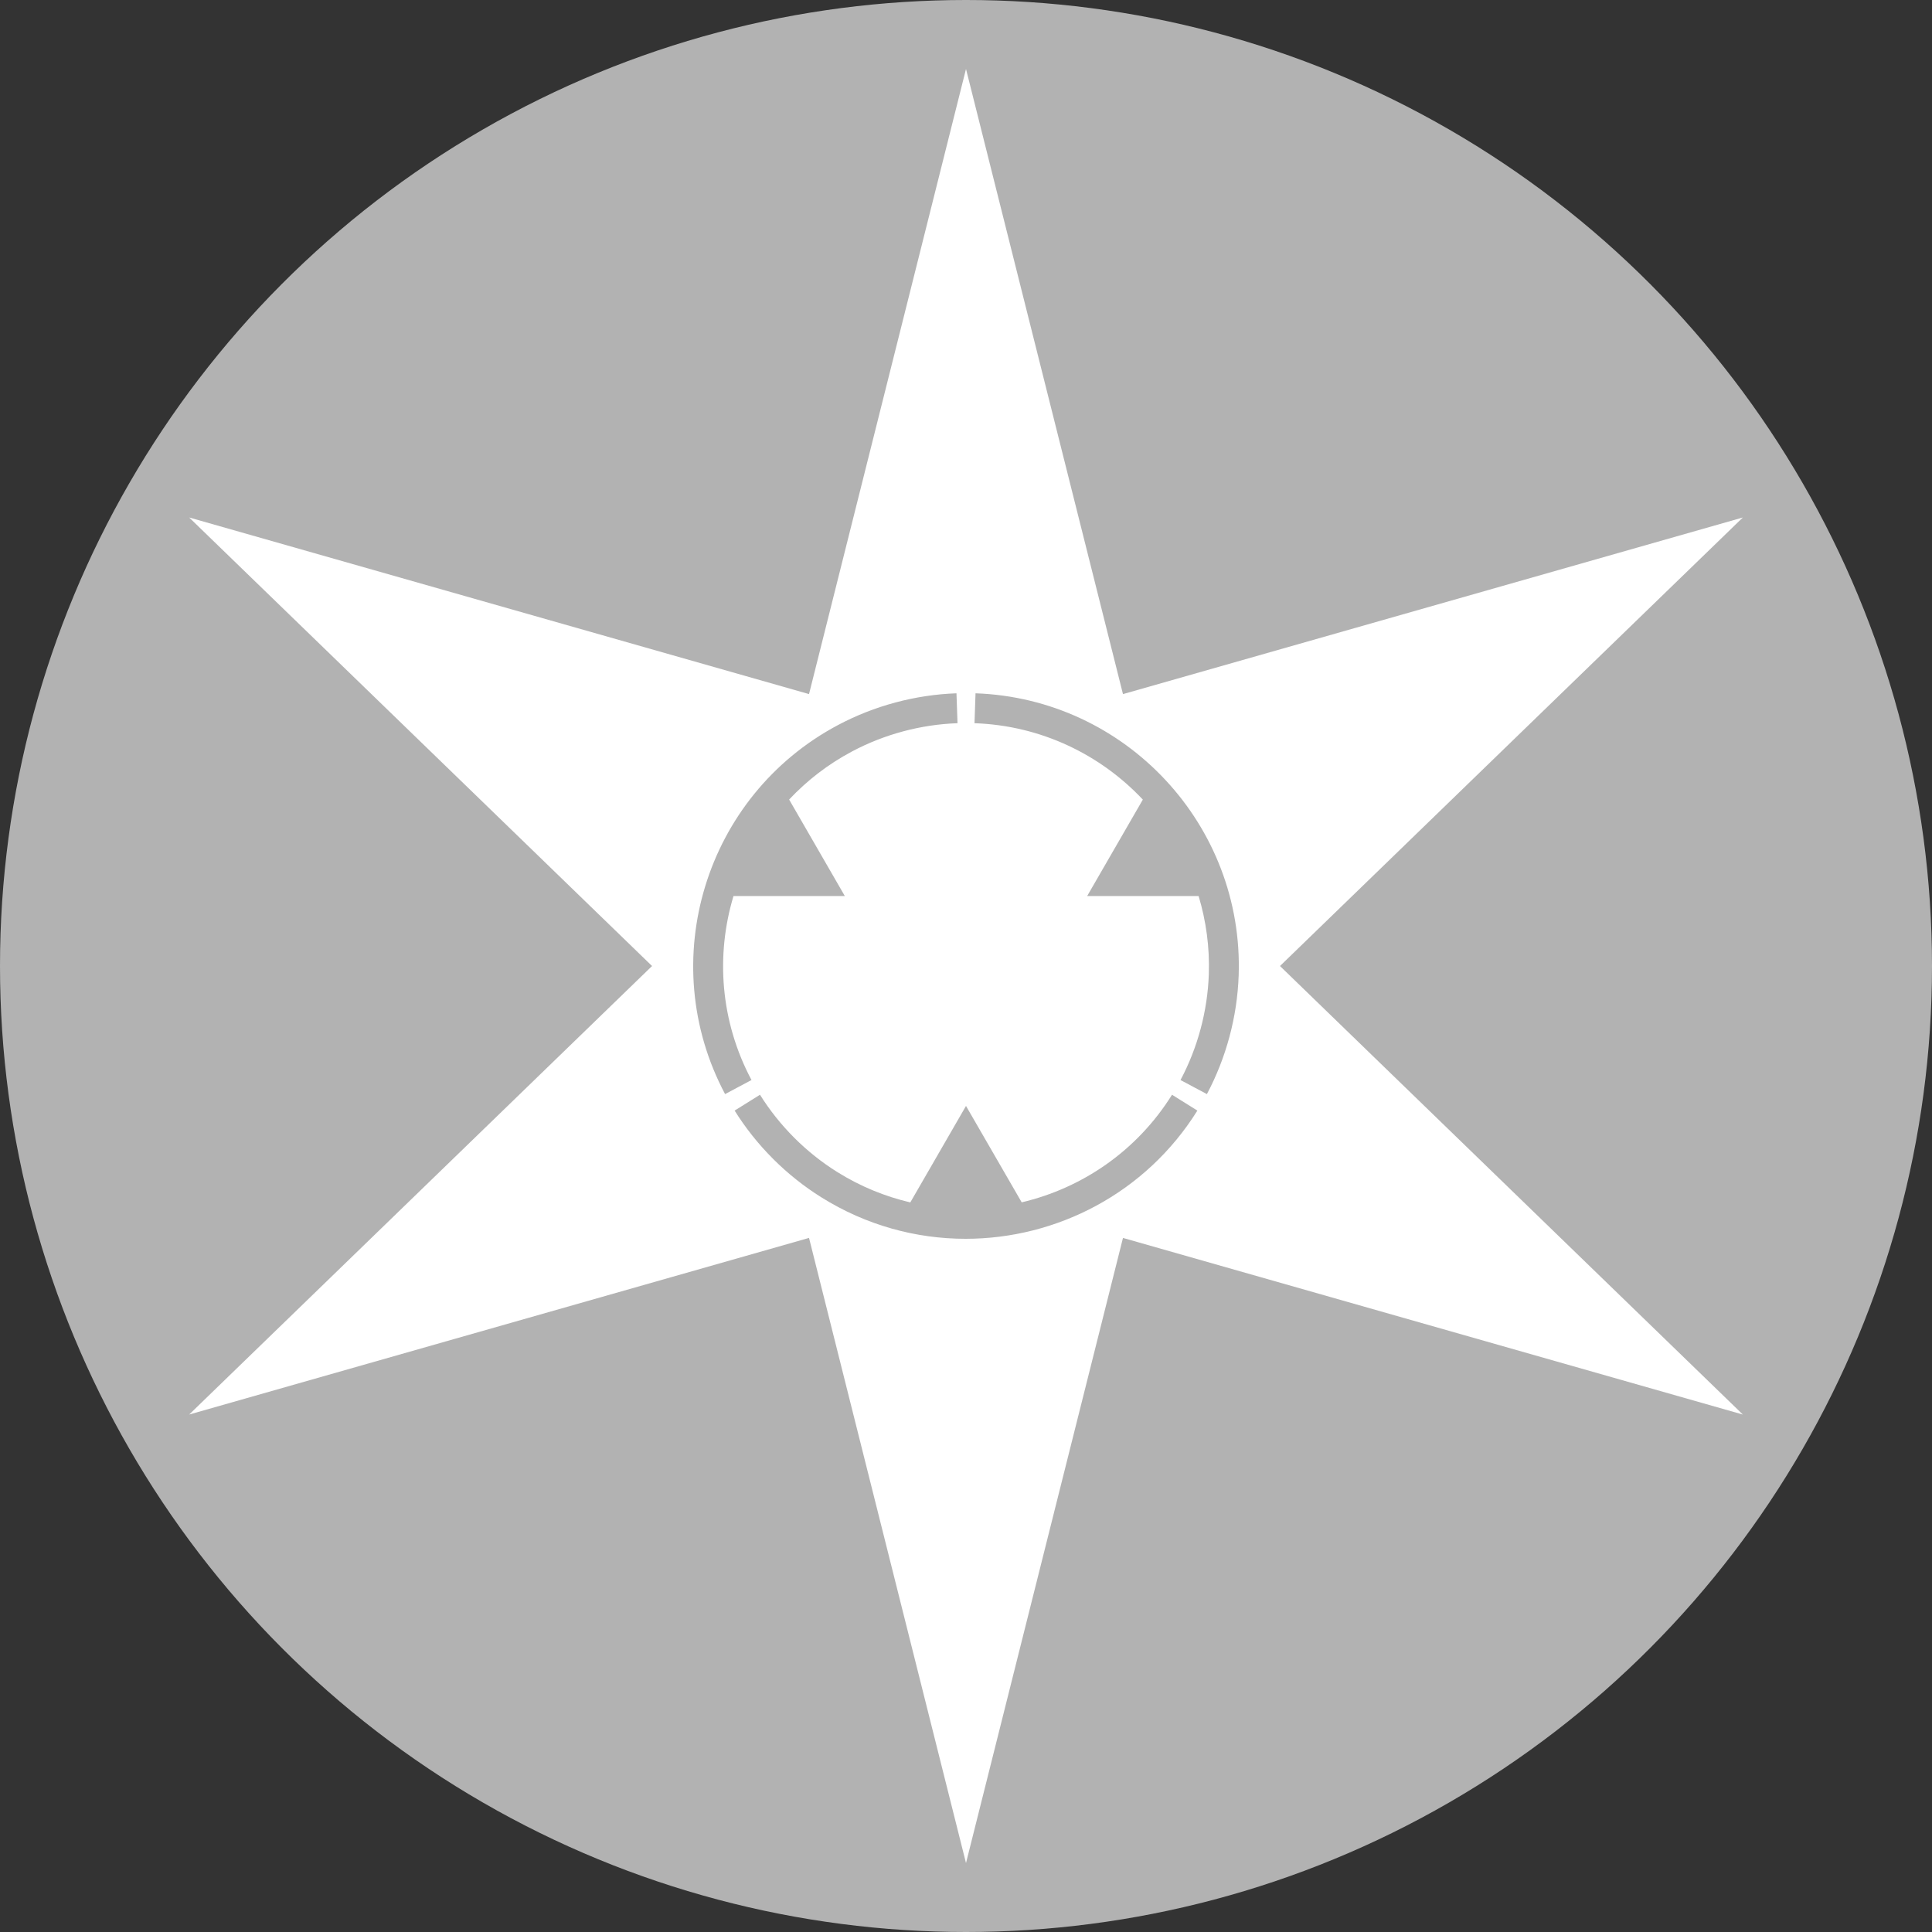 <?xml version="1.0" encoding="utf-8"?>
<!-- Generator: Adobe Illustrator 15.1.0, SVG Export Plug-In . SVG Version: 6.00 Build 0)  -->
<!DOCTYPE svg PUBLIC "-//W3C//DTD SVG 1.1//EN" "http://www.w3.org/Graphics/SVG/1.1/DTD/svg11.dtd">
<svg version="1.1" id="Ebene_1" xmlns="http://www.w3.org/2000/svg" xmlns:xlink="http://www.w3.org/1999/xlink" x="0px" y="0px"
	 width="100px" height="100px" viewBox="0 0 100 100" enable-background="new 0 0 100 100" xml:space="preserve">
<rect x="0" y="0" width="100" height="100" fill="#333333" stroke="none"/>
<circle fill="#B2B2B2" cx="50" cy="50" r="50"/>
<path fill="#FFFFFF" d="M90.21,26.785l-32.085,9.142L50,3.57l-8.125,32.356L9.791,26.785L33.75,50.001L9.791,73.216l32.084-9.142
	L50,96.431l8.125-32.356l32.085,9.142L66.252,50.001L90.21,26.785z M43.37,37.531c1.884-1.002,4.006-1.57,6.137-1.646l0.054,1.548
	c-1.898,0.066-3.788,0.572-5.464,1.464c-1.248,0.663-2.334,1.511-3.252,2.487l2.883,4.994l-5.763,0.001
	c-0.922,3.065-0.686,6.48,0.932,9.523l-1.367,0.728C33.875,49.755,36.495,41.187,43.37,37.531z M49.978,64.12
	c-2.555,0-5.139-0.692-7.461-2.144c-1.809-1.13-3.362-2.683-4.493-4.492l1.313-0.82c1.006,1.61,2.39,2.994,4,4
	c1.198,0.749,2.476,1.267,3.78,1.573L50,57.243l2.883,4.99c3.116-0.734,5.955-2.646,7.781-5.569l1.312,0.82
	C59.301,61.767,54.689,64.12,49.978,64.12z M64.113,50.493c-0.074,2.132-0.643,4.254-1.644,6.138l-1.366-0.728
	c0.891-1.676,1.397-3.566,1.465-5.464c0.049-1.412-0.142-2.776-0.528-4.06l-5.768-0.001l2.881-4.991
	c-2.194-2.331-5.269-3.834-8.713-3.954l0.053-1.548C58.276,36.158,64.386,42.711,64.113,50.493z"/>
</svg>
